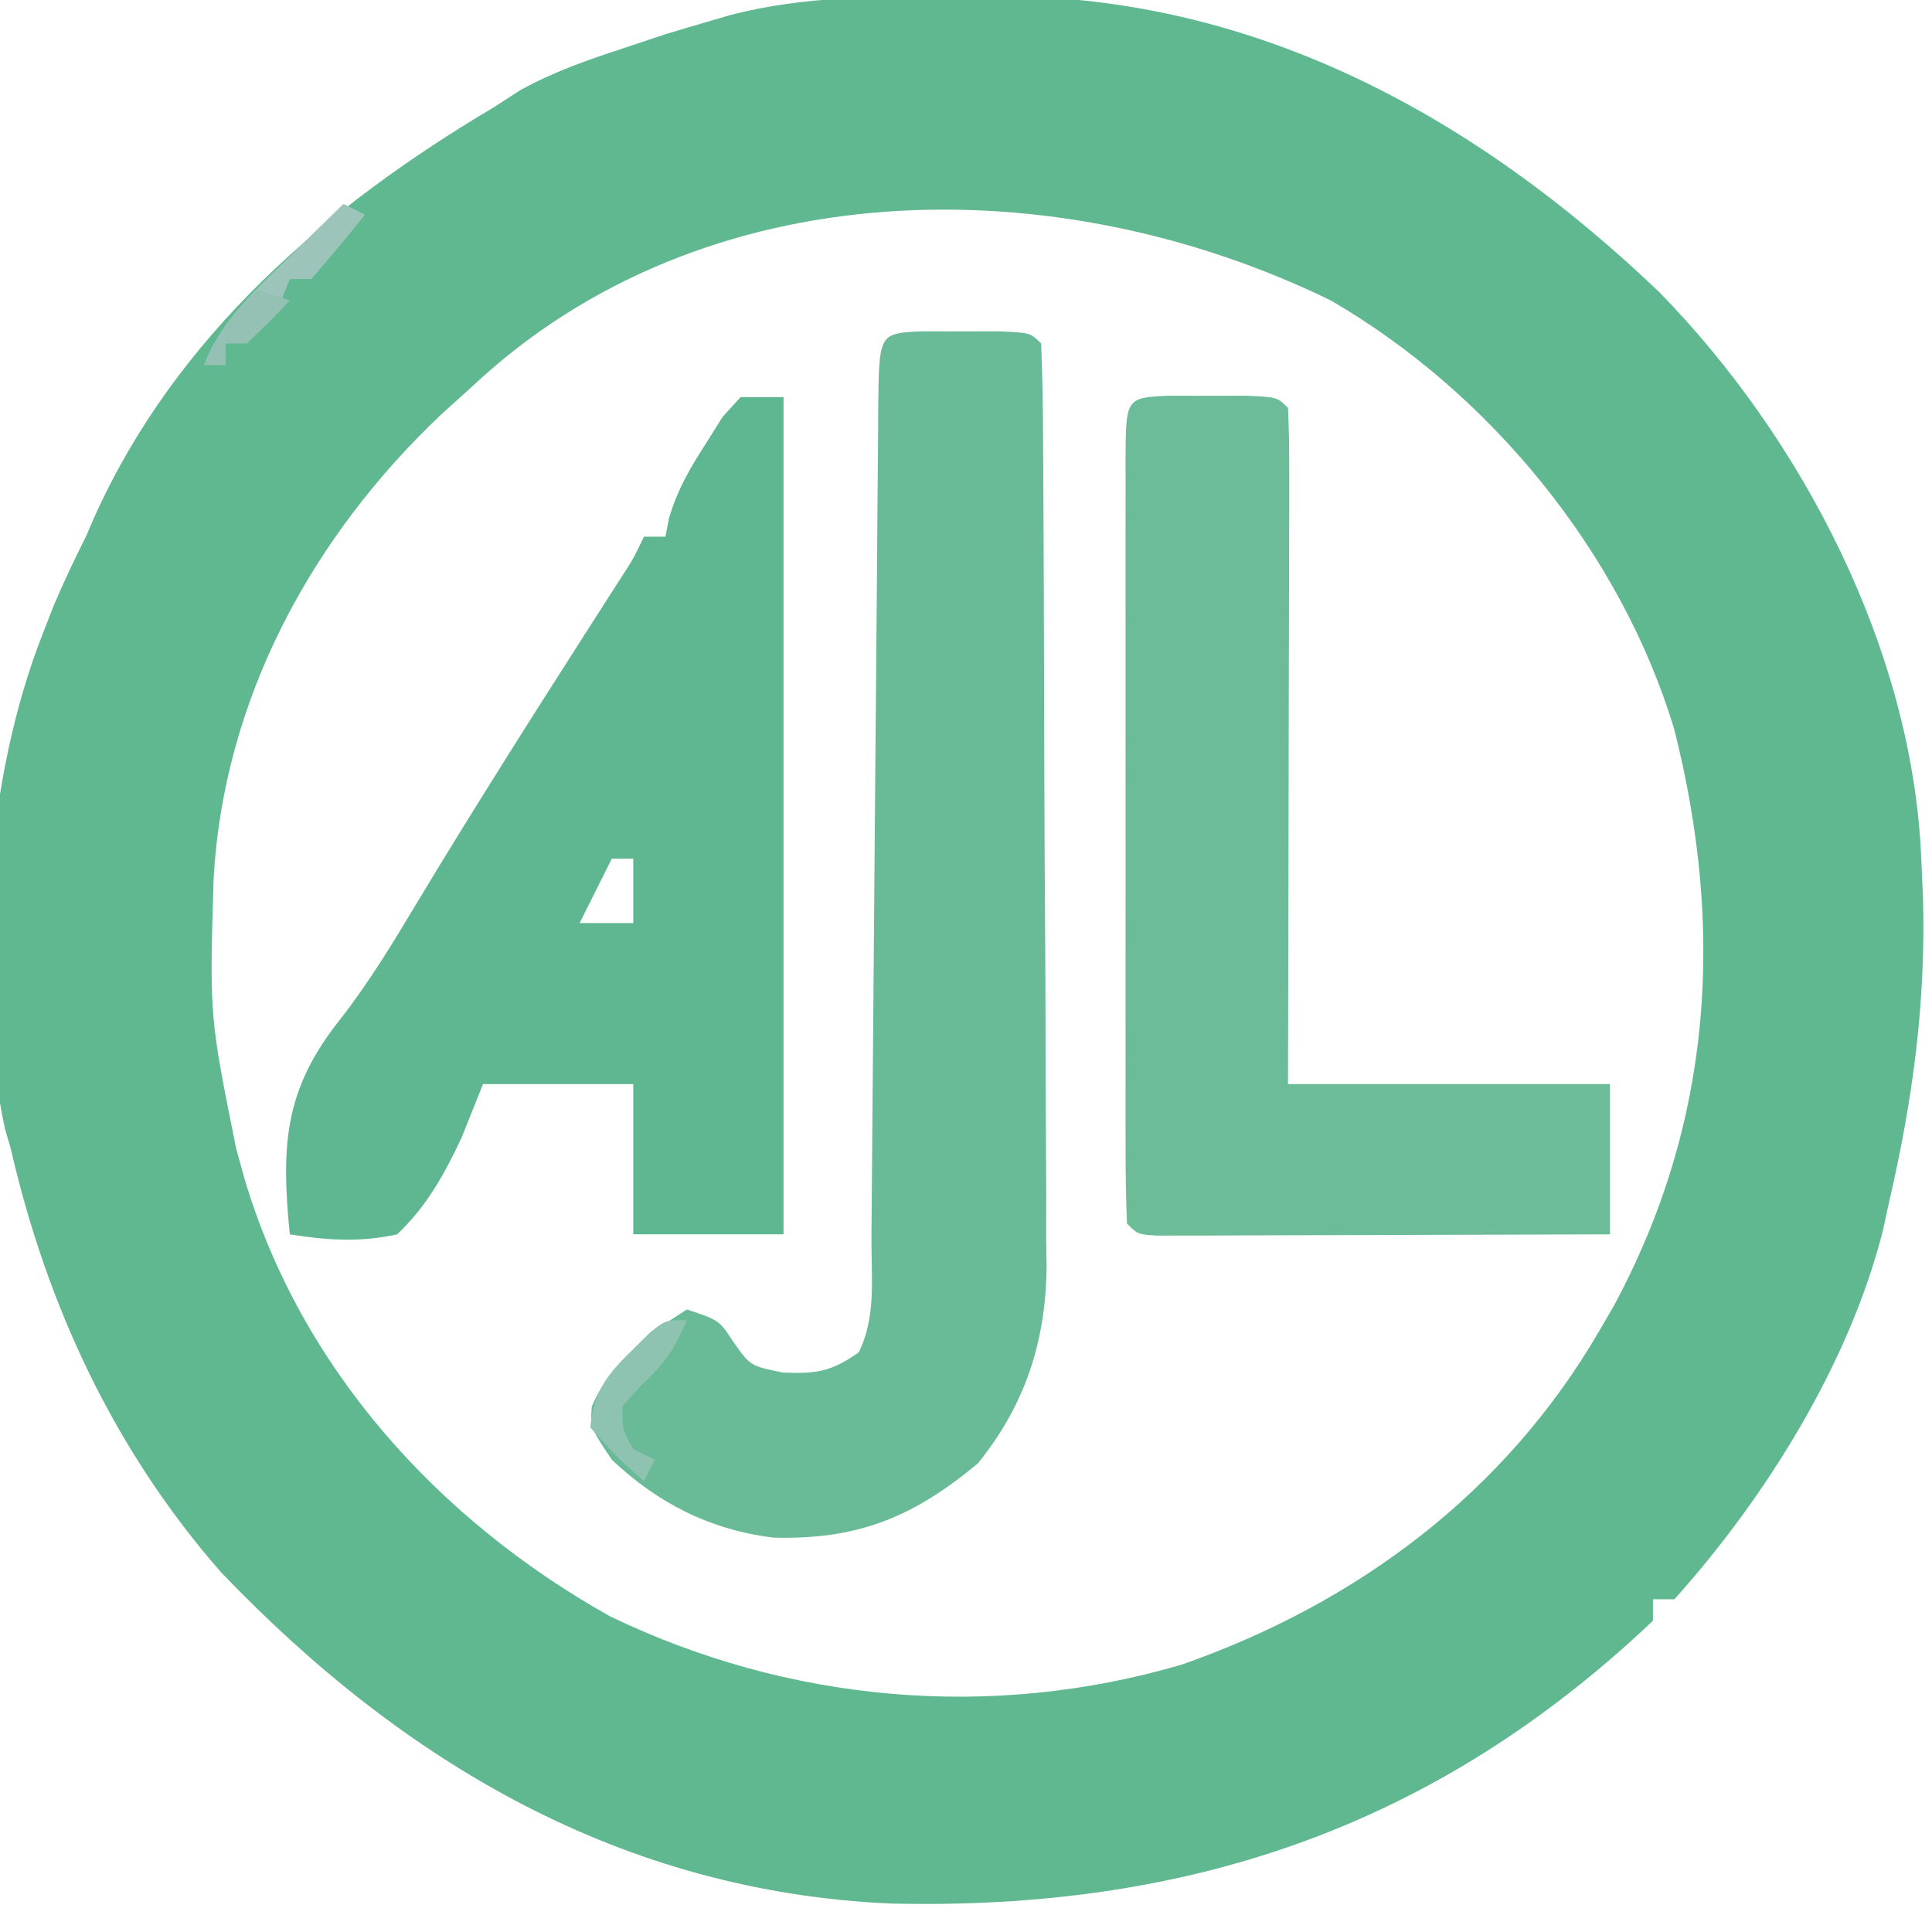 <?xml version="1.0" encoding="UTF-8"?>
<svg version="1.1" xmlns="http://www.w3.org/2000/svg" width="180" height="180">
<path d="M0 0 C1.242 -0.016 2.484 -0.032 3.764 -0.049 C27.802 -0.061 48.287 11.264 65.312 27.562 C78.653 41.223 88.894 60.927 89.688 80.312 C89.739 81.46 89.791 82.607 89.844 83.789 C90.136 93.636 88.908 102.734 86.688 112.312 C86.494 113.203 86.301 114.094 86.102 115.012 C82.948 127.399 75.189 139.841 66.688 149.312 C66.028 149.312 65.368 149.312 64.688 149.312 C64.688 149.972 64.688 150.632 64.688 151.312 C44.366 170.594 21.29 178.322 -6.352 177.66 C-31.357 176.544 -51.743 164.558 -68.754 146.758 C-78.698 135.378 -84.947 121.957 -88.312 107.312 C-88.486 106.722 -88.66 106.131 -88.839 105.522 C-91.9 91.249 -90.671 72.873 -85.312 59.312 C-84.977 58.453 -84.642 57.593 -84.297 56.707 C-83.377 54.529 -82.37 52.427 -81.312 50.312 C-81.041 49.686 -80.769 49.06 -80.488 48.414 C-72.88 31.546 -58.847 19.518 -43.312 10.312 C-42.5 9.788 -41.688 9.263 -40.852 8.723 C-37.688 6.966 -34.5 5.878 -31.062 4.75 C-29.82 4.336 -28.577 3.922 -27.297 3.496 C-25.971 3.093 -24.643 2.699 -23.312 2.312 C-22.657 2.119 -22.001 1.926 -21.325 1.726 C-14.279 -0.105 -7.242 -0.019 0 0 Z M-45.312 36.312 C-46.239 37.149 -47.166 37.986 -48.121 38.848 C-60.233 50.269 -68.56 65.512 -69.419 82.406 C-69.787 95.024 -69.787 95.024 -67.312 107.312 C-67.056 108.241 -66.799 109.169 -66.535 110.125 C-61.278 127.813 -48.496 141.909 -32.523 150.879 C-15.824 158.94 3.069 160.624 20.84 155.383 C37.175 149.641 50.92 139.386 59.688 124.312 C60.128 123.555 60.569 122.797 61.023 122.016 C70.259 104.888 71.364 86.855 66.688 68.312 C61.751 51.838 49.504 36.903 34.688 28.312 C9.132 15.82 -23.741 16.074 -45.312 36.312 Z " fill="#5FB890" transform="translate(89.312,-0.312)"/>
<path d="M0 0 C1.186 0.003 2.372 0.005 3.594 0.008 C4.78 0.005 5.966 0.003 7.188 0 C10.094 0.133 10.094 0.133 11.094 1.133 C11.21 3.976 11.262 6.796 11.271 9.641 C11.281 10.98 11.281 10.98 11.291 12.346 C11.31 15.317 11.322 18.287 11.332 21.258 C11.336 22.272 11.34 23.286 11.344 24.33 C11.365 29.703 11.38 35.075 11.389 40.448 C11.4 45.988 11.434 51.528 11.474 57.068 C11.5 61.334 11.509 65.599 11.512 69.865 C11.517 71.906 11.529 73.947 11.547 75.989 C11.572 78.856 11.571 81.722 11.564 84.59 C11.577 85.426 11.589 86.261 11.603 87.122 C11.542 94.085 9.615 100.019 5.199 105.473 C-0.746 110.425 -5.923 112.617 -13.859 112.387 C-19.767 111.654 -24.581 109.203 -28.906 105.133 C-30.906 102.133 -30.906 102.133 -30.773 100.184 C-29.655 97.539 -28.192 96.2 -26.031 94.32 C-25.333 93.695 -24.634 93.07 -23.914 92.426 C-22.92 91.786 -22.92 91.786 -21.906 91.133 C-18.906 92.133 -18.906 92.133 -17.594 94.133 C-15.995 96.399 -15.995 96.399 -12.969 97.008 C-9.809 97.137 -8.461 96.93 -5.906 95.133 C-4.25 91.821 -4.735 88.119 -4.717 84.476 C-4.709 83.58 -4.7 82.684 -4.692 81.761 C-4.674 79.812 -4.659 77.863 -4.646 75.914 C-4.625 72.834 -4.598 69.755 -4.569 66.675 C-4.499 59.028 -4.44 51.38 -4.38 43.733 C-4.329 37.272 -4.275 30.811 -4.214 24.351 C-4.188 21.308 -4.167 18.265 -4.146 15.222 C-4.13 13.368 -4.113 11.514 -4.096 9.66 C-4.092 8.806 -4.087 7.953 -4.083 7.073 C-4.009 0.183 -4.009 0.183 0 0 Z " fill="#68BB96" transform="translate(85.906,30.867)"/>
<path d="M0 0 C1.32 0 2.64 0 4 0 C4 25.74 4 51.48 4 78 C-0.62 78 -5.24 78 -10 78 C-10 73.38 -10 68.76 -10 64 C-14.62 64 -19.24 64 -24 64 C-24.66 65.65 -25.32 67.3 -26 69 C-27.611 72.423 -29.237 75.383 -32 78 C-35.456 78.763 -38.522 78.557 -42 78 C-42.823 69.665 -42.519 64.464 -37.234 57.879 C-34.485 54.336 -32.235 50.596 -29.938 46.75 C-24.924 38.444 -19.741 30.254 -14.508 22.085 C-13.935 21.191 -13.363 20.296 -12.773 19.375 C-12.262 18.578 -11.751 17.782 -11.224 16.961 C-9.975 15.028 -9.975 15.028 -9 13 C-8.34 13 -7.68 13 -7 13 C-6.893 12.438 -6.786 11.876 -6.676 11.297 C-5.884 8.606 -4.708 6.605 -3.188 4.25 C-2.686 3.451 -2.185 2.652 -1.668 1.828 C-1.118 1.225 -0.567 0.622 0 0 Z M-12 43 C-12.99 44.98 -13.98 46.96 -15 49 C-13.35 49 -11.7 49 -10 49 C-10 47.02 -10 45.04 -10 43 C-10.66 43 -11.32 43 -12 43 Z " fill="#5EB790" transform="translate(69,37)"/>
<path d="M0 0 C1.186 0.003 2.372 0.005 3.594 0.008 C4.78 0.005 5.966 0.003 7.188 0 C10.094 0.133 10.094 0.133 11.094 1.133 C11.188 3.097 11.211 5.064 11.207 7.03 C11.207 8.291 11.207 9.552 11.207 10.851 C11.202 12.238 11.197 13.625 11.191 15.012 C11.19 16.423 11.188 17.834 11.187 19.245 C11.183 22.965 11.173 26.686 11.162 30.406 C11.15 34.866 11.146 39.327 11.14 43.787 C11.13 50.569 11.111 57.351 11.094 64.133 C20.994 64.133 30.894 64.133 41.094 64.133 C41.094 68.753 41.094 73.373 41.094 78.133 C34.846 78.157 28.598 78.176 22.35 78.188 C20.223 78.193 18.095 78.2 15.968 78.208 C12.917 78.22 9.867 78.226 6.816 78.23 C5.38 78.238 5.38 78.238 3.916 78.246 C3.035 78.246 2.154 78.246 1.246 78.246 C0.467 78.249 -0.313 78.251 -1.116 78.253 C-2.906 78.133 -2.906 78.133 -3.906 77.133 C-4.007 74.765 -4.042 72.427 -4.036 70.059 C-4.037 69.319 -4.039 68.579 -4.041 67.817 C-4.045 65.36 -4.042 62.902 -4.039 60.445 C-4.04 58.745 -4.041 57.045 -4.042 55.345 C-4.043 51.777 -4.041 48.209 -4.037 44.642 C-4.031 40.058 -4.034 35.474 -4.04 30.891 C-4.044 27.379 -4.043 23.867 -4.04 20.355 C-4.039 18.664 -4.04 16.973 -4.043 15.283 C-4.045 12.924 -4.041 10.566 -4.036 8.207 C-4.038 7.502 -4.04 6.796 -4.042 6.069 C-4.016 0.184 -4.016 0.184 0 0 Z " fill="#6CBC99" transform="translate(108.906,36.867)"/>
<path d="M0 0 C0.66 0.33 1.32 0.66 2 1 C0.384 3.041 -1.286 5.041 -3 7 C-3.66 7 -4.32 7 -5 7 C-5.247 7.619 -5.495 8.238 -5.75 8.875 C-7.206 11.351 -8.378 11.951 -11 13 C-11 13.66 -11 14.32 -11 15 C-11.66 15 -12.32 15 -13 15 C-11.39 10.926 -8.462 8.235 -5.375 5.25 C-4.859 4.743 -4.344 4.237 -3.812 3.715 C-2.546 2.472 -1.274 1.235 0 0 Z " fill="#9DC4BA" transform="translate(32,19)"/>
<path d="M0 0 C-1.116 2.604 -2.067 4.061 -4.188 6 C-4.786 6.66 -5.384 7.32 -6 8 C-6.015 10.194 -6.015 10.194 -5 12 C-4.34 12.33 -3.68 12.66 -3 13 C-3.33 13.66 -3.66 14.32 -4 15 C-6.562 12.75 -6.562 12.75 -9 10 C-8.725 6.694 -7.397 5.01 -5.062 2.75 C-4.538 2.229 -4.013 1.708 -3.473 1.172 C-2 0 -2 0 0 0 Z " fill="#8EC2B1" transform="translate(64,123)"/>
<path d="M0 0 C0.99 0.33 1.98 0.66 3 1 C1.71 2.376 0.373 3.708 -1 5 C-1.66 5 -2.32 5 -3 5 C-3 5.66 -3 6.32 -3 7 C-3.66 7 -4.32 7 -5 7 C-3.707 4.116 -2.341 2.128 0 0 Z " fill="#95C1B4" transform="translate(24,27)"/>
</svg>
